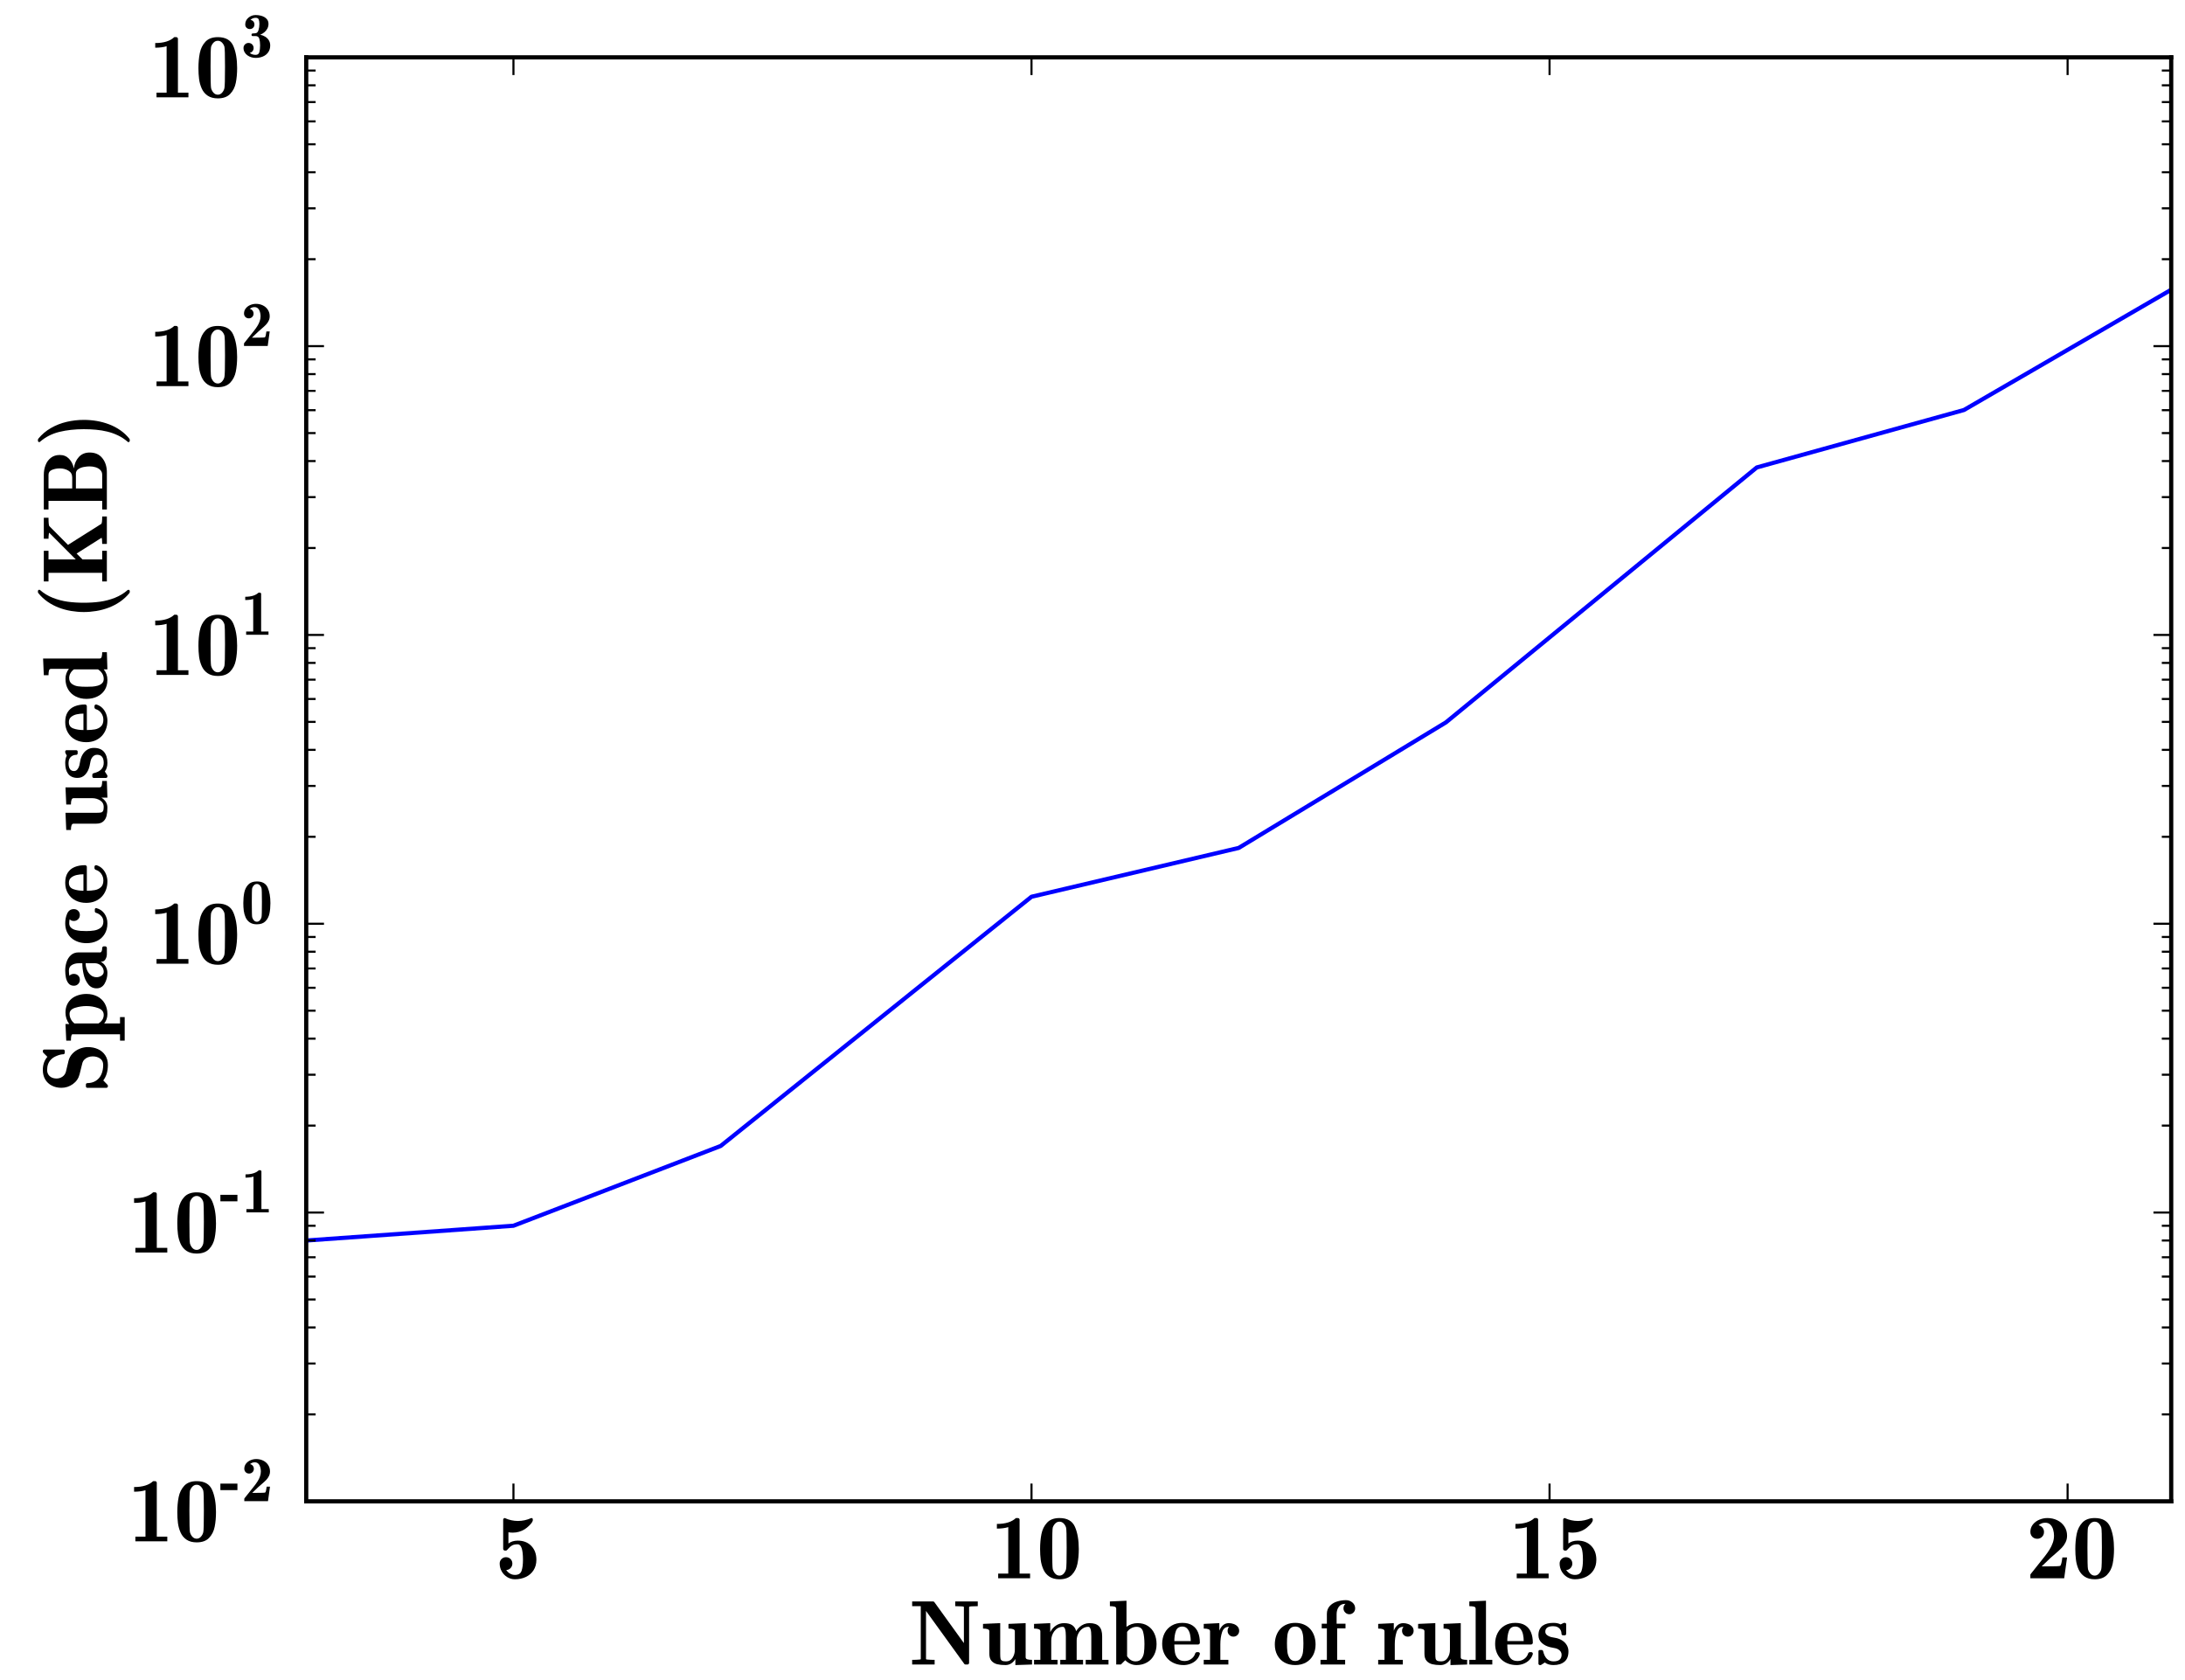<?xml version="1.0" encoding="utf-8" standalone="no"?>
<!DOCTYPE svg PUBLIC "-//W3C//DTD SVG 1.1//EN"
  "http://www.w3.org/Graphics/SVG/1.1/DTD/svg11.dtd">
<!-- Created with matplotlib (http://matplotlib.org/) -->
<svg height="402pt" version="1.1" viewBox="0 0 523 402" width="523pt" xmlns="http://www.w3.org/2000/svg" xmlns:xlink="http://www.w3.org/1999/xlink">
 <defs>
  <style type="text/css">
*{stroke-linecap:square;stroke-linejoin:round;}
  </style>
 </defs>
 <g id="figure_1">
  <g id="patch_1">
   <path d="
M0 402.108
L523.299 402.108
L523.299 0
L0 0
z
" style="fill:none;opacity:0.0;"/>
  </g>
  <g id="axes_1">
   <g id="patch_2">
    <path d="
M73.299 359.32
L519.699 359.32
L519.699 13.72
L73.299 13.72
z
" style="fill:none;opacity:0.0;"/>
   </g>
   <g id="line2d_1">
    <path clip-path="url(#pa7ec4a44d7)" d="
M73.299 296.898
L122.899 293.363
L172.499 274.271
L246.899 214.623
L296.499 202.939
L346.099 172.888
L420.499 111.877
L470.099 98.124
L519.699 69.34" style="fill:none;stroke:#0000ff;"/>
   </g>
   <g id="matplotlib.axis_1">
    <g id="xtick_1">
     <g id="line2d_2">
      <defs>
       <path d="
M0 0
L0 -4" id="mcb557df647" style="stroke:#000000;stroke-linecap:butt;stroke-width:0.5;"/>
      </defs>
      <g>
       <use style="stroke:#000000;stroke-linecap:butt;stroke-width:0.5;" x="122.899" xlink:href="#mcb557df647" y="359.32"/>
      </g>
     </g>
     <g id="line2d_3">
      <defs>
       <path d="
M0 0
L0 4" id="mdad270ee8e" style="stroke:#000000;stroke-linecap:butt;stroke-width:0.5;"/>
      </defs>
      <g>
       <use style="stroke:#000000;stroke-linecap:butt;stroke-width:0.5;" x="122.899" xlink:href="#mdad270ee8e" y="13.72"/>
      </g>
     </g>
     <g id="text_1">
      <!-- 5 -->
      <defs>
       <path d="
M12.109 8.984
Q13.766 6.5 16.234 5.047
Q18.703 3.609 21.578 3.609
Q27.297 3.609 28.812 8.094
Q30.328 12.594 30.328 19.922
L30.328 20.219
Q30.328 36.922 24.609 36.922
Q20.609 36.922 18.375 35.625
Q16.156 34.328 14.453 32.266
Q12.75 30.219 12.109 30.078
L10.406 30.078
Q9.078 30.469 8.797 31.688
L8.797 63.922
Q9.078 65.188 10.406 65.484
L10.797 65.375
Q17.531 62.312 24.906 62.312
Q32.234 62.312 39.109 65.375
Q39.5 65.484 39.594 65.484
Q40.672 65.484 41.016 64.312
L41.016 62.797
Q40.484 60.641 37.531 57.688
Q34.578 54.734 32.078 53.219
Q26.125 49.609 19.281 49.609
Q16.656 49.609 14.5 50
L14.5 37.797
Q18.609 40.922 24.609 40.922
Q33.844 40.922 39.375 35.172
Q44.922 29.438 44.922 20.125
Q44.922 13.484 41.812 8.672
Q38.719 3.859 33.375 1.359
Q28.031 -1.125 21.578 -1.125
Q17.047 -1.125 13.203 1.234
Q9.375 3.609 7.172 7.531
Q4.984 11.469 4.984 16.016
Q4.984 18.891 6.984 20.891
Q8.984 22.906 11.922 22.906
Q13.812 22.906 15.406 22
Q17 21.094 17.891 19.5
Q18.797 17.922 18.797 16.016
Q18.797 13.141 16.844 11.062
Q14.891 8.984 12.109 8.984" id="Cmb10-35"/>
      </defs>
      <g transform="translate(118.506 377.727)scale(0.22 -0.22)">
       <use xlink:href="#Cmb10-35"/>
      </g>
     </g>
    </g>
    <g id="xtick_2">
     <g id="line2d_4">
      <g>
       <use style="stroke:#000000;stroke-linecap:butt;stroke-width:0.5;" x="246.899" xlink:href="#mcb557df647" y="359.32"/>
      </g>
     </g>
     <g id="line2d_5">
      <g>
       <use style="stroke:#000000;stroke-linecap:butt;stroke-width:0.5;" x="246.899" xlink:href="#mdad270ee8e" y="13.72"/>
      </g>
     </g>
     <g id="text_2">
      <!-- 10 -->
      <defs>
       <path d="
M8.297 0
L8.297 5.078
L19.281 5.078
L19.281 55.609
Q14.109 54 6.891 54
L6.891 59.078
Q20.844 59.078 27.594 65.484
L29.984 65.484
Q31.297 65.188 31.594 63.922
L31.594 5.078
L43.016 5.078
L43.016 0
z
" id="Cmb10-31"/>
       <path d="
M25 -1.125
Q18.359 -1.125 14.031 1.75
Q9.719 4.641 7.516 9.516
Q5.328 14.406 4.609 19.891
Q3.906 25.391 3.906 31.781
Q3.906 40.719 5.375 48.094
Q6.844 55.469 11.5 60.469
Q16.156 65.484 25 65.484
Q37.641 65.484 41.812 55.938
Q46 46.391 46 31.781
Q46 22.906 44.547 15.75
Q43.109 8.594 38.453 3.734
Q33.797 -1.125 25 -1.125
M17.672 9.906
Q18.5 6.938 20.406 4.906
Q22.312 2.875 25 2.875
Q27.594 2.875 29.516 4.953
Q31.453 7.031 32.172 9.906
Q32.812 12.406 32.812 33.5
Q32.812 52.781 32.172 55.078
Q31.344 57.766 29.469 59.641
Q27.594 61.531 25 61.531
Q22.406 61.531 20.5 59.672
Q18.609 57.812 17.672 55.078
Q17.094 52.781 17.094 33.5
Q17.094 12.406 17.672 9.906" id="Cmb10-30"/>
      </defs>
      <g transform="translate(237.097 377.727)scale(0.22 -0.22)">
       <use xlink:href="#Cmb10-31"/>
       <use x="50.0" xlink:href="#Cmb10-30"/>
      </g>
     </g>
    </g>
    <g id="xtick_3">
     <g id="line2d_6">
      <g>
       <use style="stroke:#000000;stroke-linecap:butt;stroke-width:0.5;" x="370.899" xlink:href="#mcb557df647" y="359.32"/>
      </g>
     </g>
     <g id="line2d_7">
      <g>
       <use style="stroke:#000000;stroke-linecap:butt;stroke-width:0.5;" x="370.899" xlink:href="#mdad270ee8e" y="13.72"/>
      </g>
     </g>
     <g id="text_3">
      <!-- 15 -->
      <g transform="translate(361.216 377.727)scale(0.22 -0.22)">
       <use xlink:href="#Cmb10-31"/>
       <use x="50.0" xlink:href="#Cmb10-35"/>
      </g>
     </g>
    </g>
    <g id="xtick_4">
     <g id="line2d_8">
      <g>
       <use style="stroke:#000000;stroke-linecap:butt;stroke-width:0.5;" x="494.899" xlink:href="#mcb557df647" y="359.32"/>
      </g>
     </g>
     <g id="line2d_9">
      <g>
       <use style="stroke:#000000;stroke-linecap:butt;stroke-width:0.5;" x="494.899" xlink:href="#mdad270ee8e" y="13.72"/>
      </g>
     </g>
     <g id="text_4">
      <!-- 20 -->
      <defs>
       <path d="
M4.984 0
L4.984 3.906
Q5.031 4.156 5.422 4.688
L20.703 23.875
Q23.578 27.547 25.781 31.062
Q27.984 34.578 29.344 38.422
Q30.719 42.281 30.719 46.297
Q30.719 49.609 29.781 52.906
Q28.859 56.203 26.75 58.297
Q24.656 60.406 21.188 60.406
Q17 60.406 13.922 57.625
Q16.609 57.031 18.219 55.031
Q19.828 53.031 19.828 50.297
Q19.828 47.125 17.672 45.016
Q15.531 42.922 12.406 42.922
Q10.297 42.922 8.641 43.875
Q6.984 44.828 5.984 46.531
Q4.984 48.25 4.984 50.297
Q4.984 54.938 7.688 58.391
Q10.406 61.859 14.703 63.672
Q19 65.484 23.578 65.484
Q29.25 65.484 34.156 63.141
Q39.062 60.797 41.984 56.391
Q44.922 52 44.922 46.297
Q44.922 42.391 43.281 39.062
Q41.656 35.75 39.203 33.172
Q36.766 30.609 32.203 26.703
Q27.641 22.797 26.812 22.016
L17.281 12.891
L21.688 12.891
Q37.016 12.891 37.5 13.484
Q38.875 14.844 39.797 22.609
L44.922 22.609
L41.797 0
z
" id="Cmb10-32"/>
      </defs>
      <g transform="translate(484.888 377.727)scale(0.22 -0.22)">
       <use xlink:href="#Cmb10-32"/>
       <use x="50.0" xlink:href="#Cmb10-30"/>
      </g>
     </g>
    </g>
    <g id="text_5">
     <!-- Number of rules -->
     <defs>
      <path d="
M2.781 22.516
Q2.781 29 5.469 34.203
Q8.156 39.406 13.156 42.359
Q18.172 45.312 24.703 45.312
Q31.297 45.312 35.547 42.594
Q39.797 39.891 41.797 35.031
Q43.797 30.172 43.797 23.781
Q43.797 22.312 42.188 21.781
L16.016 21.781
Q16.016 16.844 16.719 12.953
Q17.438 9.078 19.922 6.438
Q22.406 3.812 27.203 3.812
Q31.25 3.812 34.5 6.156
Q37.75 8.5 38.812 12.312
Q39.359 13.234 40.281 13.484
L42.188 13.484
Q43.797 13.141 43.797 11.719
Q43.797 11.625 43.703 11.078
Q42.531 7.422 39.891 4.812
Q37.25 2.203 33.594 0.797
Q29.938 -0.594 26.125 -0.594
Q21.047 -0.594 16.75 1.047
Q12.453 2.688 9.328 5.734
Q6.203 8.797 4.484 13.062
Q2.781 17.328 2.781 22.516
M16.016 25.484
L33.891 25.484
Q33.891 29.203 33.125 32.734
Q32.375 36.281 30.312 38.797
Q28.266 41.312 24.703 41.312
Q19.531 41.312 17.766 36.578
Q16.016 31.844 16.016 25.484" id="Cmb10-65"/>
      <path d="
M9.078 11.625
L9.078 36.281
Q9.078 39.109 2.203 39.109
L2.203 44.188
L20.906 45.016
L20.906 12.016
L20.906 11.625
Q20.906 8.062 21.219 6.5
Q21.531 4.938 22.875 4.172
Q24.219 3.422 27.391 3.422
Q31.844 3.422 34.328 7.297
Q36.812 11.188 36.812 15.922
L36.812 36.281
Q36.812 39.109 29.891 39.109
L29.891 44.188
L48.578 45.016
L48.578 7.906
Q48.578 6.109 50.562 5.594
Q52.547 5.078 55.516 5.078
L55.516 0
L37.406 -0.594
L37.406 6
Q33.344 -0.594 26.516 -0.594
Q21.391 -0.594 17.656 0.312
Q13.922 1.219 11.5 3.906
Q9.078 6.594 9.078 11.625" id="Cmb10-75"/>
      <path d="
M3.328 0.688
L3.328 14.594
Q3.562 15.531 4.594 15.828
L7.172 15.828
Q8.156 15.484 8.406 14.594
Q10.984 3.422 19.672 3.422
Q28.516 3.422 28.516 10.688
Q28.516 12.5 27.578 13.938
Q26.656 15.375 25.141 16.328
Q23.641 17.281 21.922 17.672
L15.922 18.891
Q10.5 20.219 6.906 23.562
Q3.328 26.906 3.328 31.891
Q3.328 35.5 4.562 38.125
Q5.812 40.766 8.078 42.359
Q10.359 43.953 13.234 44.625
Q16.109 45.312 19.672 45.312
Q24.359 45.312 27.484 43.609
L30.719 45.219
L31.109 45.312
L32.328 45.312
Q33.25 45.062 33.5 44.094
L33.5 33.109
Q33.25 32.031 32.328 31.781
L29.688 31.781
Q28.656 32.031 28.422 33.109
Q28.422 35.75 27.312 37.672
Q26.219 39.594 24.219 40.641
Q22.219 41.703 19.484 41.703
Q10.797 41.703 10.797 35.688
Q10.797 33.5 12.672 32
Q14.547 30.516 17 29.891
L23.094 28.719
Q26.766 27.781 29.641 25.844
Q32.516 23.922 34.25 20.922
Q35.984 17.922 35.984 14.203
Q35.984 6.688 31.594 3.047
Q27.203 -0.594 19.672 -0.594
Q14.016 -0.594 10.297 2.203
L6.109 -0.484
L5.719 -0.594
L4.594 -0.594
Q3.562 -0.344 3.328 0.688" id="Cmb10-73"/>
      <path d="
M1.422 0
L1.422 5.078
L8.297 5.078
L8.297 36.281
Q8.297 39.109 1.422 39.109
L1.422 44.188
L18.406 45.016
L18.406 36.812
Q19.828 40.531 22.438 42.766
Q25.047 45.016 28.719 45.016
Q31.344 45.016 33.953 44.094
Q36.578 43.172 38.281 41.266
Q39.984 39.359 39.984 36.625
Q39.984 34.031 38.172 32.172
Q36.375 30.328 33.688 30.328
Q31 30.328 29.188 32.172
Q27.391 34.031 27.391 36.625
Q27.391 39.266 29 41.016
L28.719 41.016
Q23.25 41.016 21.359 35.125
Q19.484 29.25 19.484 22.125
L19.484 5.078
L28.219 5.078
L28.219 0
z
" id="Cmb10-72"/>
      <path d="
M8.297 0
L8.297 60.688
Q8.297 62.547 6.344 63.016
Q4.391 63.484 1.422 63.484
L1.422 68.609
L19.484 69.391
L19.484 41.016
Q24.906 45.016 31.594 45.016
Q38.094 45.016 42.719 41.984
Q47.359 38.969 49.781 33.781
Q52.203 28.609 52.203 22.219
Q52.203 15.625 49.531 10.422
Q46.875 5.219 41.859 2.312
Q36.859 -0.594 30.328 -0.594
Q26.812 -0.594 23.703 0.797
Q20.609 2.203 18.109 4.688
L13.375 0
z

M20.125 9.078
Q23.734 3.422 29.391 3.422
Q33.734 3.422 35.875 6.375
Q38.031 9.328 38.516 13.156
Q39.016 17 39.016 22.125
L39.016 22.406
Q39.016 30.125 37.547 35.562
Q36.078 41.016 30.516 41.016
Q27.438 41.016 24.75 39.547
Q22.078 38.094 20.125 35.5
z
" id="Cmb10-62"/>
      <path id="Cmb10-20"/>
      <path d="
M3.422 0
L3.422 5.078
Q8.109 5.078 10.406 5.328
Q12.797 5.328 12.797 6
L12.797 63.484
L3.422 63.484
L3.422 68.609
L26.312 68.609
Q27.203 68.359 27.484 68.016
L59.719 23.297
L59.719 62.594
Q59.719 62.938 58.781 63.109
Q57.859 63.281 57.328 63.281
Q54.984 63.484 50.297 63.484
L50.297 68.609
L74.812 68.609
L74.812 63.484
Q70.125 63.484 67.828 63.281
Q67.281 63.281 66.328 63.109
Q65.375 62.938 65.375 62.594
L65.375 1.609
Q65.094 0.297 63.812 0
L61.281 0
Q60.406 0.25 60.203 0.594
L18.5 58.297
L18.5 6
Q18.5 5.328 20.906 5.328
Q23.188 5.078 27.875 5.078
L27.875 0
z
" id="Cmb10-4e"/>
      <path d="
M2.203 0
L2.203 5.078
L9.078 5.078
L9.078 36.281
Q9.078 39.109 2.203 39.109
L2.203 44.188
L19.828 45.016
L19.828 35.297
Q22.078 39.703 26.031 42.359
Q29.984 45.016 34.812 45.016
Q45.906 45.016 48 36.281
Q49.516 38.812 51.75 40.812
Q54 42.828 56.734 43.922
Q59.469 45.016 62.5 45.016
Q69.672 45.016 72.984 41.516
Q76.312 38.031 76.312 30.719
L76.312 5.078
L83.203 5.078
L83.203 0
L58.406 0
L58.406 5.078
L64.5 5.078
L64.5 30.422
L64.5 30.719
Q64.5 41.016 61.281 41.016
Q57.516 41.016 54.609 38.844
Q51.703 36.672 50.141 33.203
Q48.578 29.734 48.578 26.125
L48.578 5.078
L55.516 5.078
L55.516 0
L30.719 0
L30.719 5.078
L36.812 5.078
L36.812 30.422
L36.812 30.719
Q36.812 41.016 33.594 41.016
Q30.766 41.016 28.391 39.766
Q26.031 38.531 24.344 36.359
Q22.656 34.188 21.781 31.562
Q20.906 28.953 20.906 26.125
L20.906 5.078
L27.781 5.078
L27.781 0
z
" id="Cmb10-6d"/>
      <path d="
M25 -0.594
Q18.312 -0.594 13.297 2.188
Q8.297 4.984 5.531 10.109
Q2.781 15.234 2.781 21.781
Q2.781 26.766 4.266 31.109
Q5.766 35.453 8.641 38.625
Q11.531 41.797 15.719 43.547
Q19.922 45.312 25 45.312
Q30.125 45.312 34.297 43.547
Q38.484 41.797 41.312 38.625
Q44.141 35.453 45.625 31.203
Q47.125 26.953 47.125 21.781
Q47.125 15.234 44.391 10.109
Q41.656 4.984 36.625 2.188
Q31.594 -0.594 25 -0.594
M25 3.812
Q29.047 3.812 31.031 6.891
Q33.016 9.969 33.453 13.922
Q33.891 17.875 33.891 23.094
Q33.891 26.859 33.688 29.703
Q33.5 32.562 32.688 35.203
Q31.891 37.844 30.031 39.578
Q28.172 41.312 25 41.312
Q20.906 41.312 18.891 38.422
Q16.891 35.547 16.453 31.859
Q16.016 28.172 16.016 23.094
Q16.016 17.875 16.453 13.938
Q16.891 10.016 18.891 6.906
Q20.906 3.812 25 3.812" id="Cmb10-6f"/>
      <path d="
M2.484 0
L2.484 5.078
L9.422 5.078
L9.422 39.312
L3.812 39.312
L3.812 44.391
L9.422 44.391
L9.422 55.078
Q9.422 60.203 12.516 63.594
Q15.625 67 20.375 68.5
Q25.141 70.016 30.172 70.016
Q34.188 70.016 37.188 67.469
Q40.188 64.938 40.188 61.078
Q40.188 58.406 38.328 56.547
Q36.469 54.688 33.891 54.688
Q31.297 54.688 29.391 56.594
Q27.484 58.5 27.484 61.078
Q27.484 64.156 29.688 66.016
L29.203 66.016
Q24.703 66.016 22.359 62.719
Q20.016 59.422 20.016 54.781
L20.016 44.391
L29.688 44.391
L29.688 39.312
L20.609 39.312
L20.609 5.078
L29.297 5.078
L29.297 0
z
" id="Cmb10-66"/>
      <path d="
M2.391 0
L2.391 5.078
L9.281 5.078
L9.281 60.688
Q9.281 62.547 7.328 63.016
Q5.375 63.484 2.391 63.484
L2.391 68.609
L20.516 69.391
L20.516 5.078
L27.391 5.078
L27.391 0
z
" id="Cmb10-6c"/>
     </defs>
     <g transform="translate(217.58 398.377)scale(0.22 -0.22)">
      <use xlink:href="#Cmb10-4e"/>
      <use x="78.32" xlink:href="#Cmb10-75"/>
      <use x="133.838" xlink:href="#Cmb10-6d"/>
      <use x="217.139" xlink:href="#Cmb10-62"/>
      <use x="272.656" xlink:href="#Cmb10-65"/>
      <use x="319.238" xlink:href="#Cmb10-72"/>
      <use x="361.914" xlink:href="#Cmb10-20"/>
      <use x="395.215" xlink:href="#Cmb10-6f"/>
      <use x="445.215" xlink:href="#Cmb10-66"/>
      <use x="475.732" xlink:href="#Cmb10-20"/>
      <use x="509.033" xlink:href="#Cmb10-72"/>
      <use x="551.709" xlink:href="#Cmb10-75"/>
      <use x="607.227" xlink:href="#Cmb10-6c"/>
      <use x="634.912" xlink:href="#Cmb10-65"/>
      <use x="681.494" xlink:href="#Cmb10-73"/>
     </g>
    </g>
   </g>
   <g id="matplotlib.axis_2">
    <g id="ytick_1">
     <g id="line2d_10">
      <defs>
       <path d="
M0 0
L4 0" id="mc8fcea1516" style="stroke:#000000;stroke-linecap:butt;stroke-width:0.5;"/>
      </defs>
      <g>
       <use style="stroke:#000000;stroke-linecap:butt;stroke-width:0.5;" x="73.299" xlink:href="#mc8fcea1516" y="359.32"/>
      </g>
     </g>
     <g id="line2d_11">
      <defs>
       <path d="
M0 0
L-4 0" id="m0d5b0a6425" style="stroke:#000000;stroke-linecap:butt;stroke-width:0.5;"/>
      </defs>
      <g>
       <use style="stroke:#000000;stroke-linecap:butt;stroke-width:0.5;" x="519.699" xlink:href="#m0d5b0a6425" y="359.32"/>
      </g>
     </g>
     <g id="text_6">
      <!-- $\mathdefault{10^{-2}}$ -->
      <defs>
       <path d="
M1.125 17.188
L1.125 27.297
L27.594 27.297
L27.594 17.188
z
" id="Cmb10-2d"/>
      </defs>
      <g transform="translate(30.579 369.44)scale(0.22 -0.22)">
       <use transform="translate(0.0 2.473)" xlink:href="#Cmb10-31"/>
       <use transform="translate(50.0 2.473)" xlink:href="#Cmb10-30"/>
       <use transform="translate(100.0 46.161)scale(0.7)" xlink:href="#Cmb10-2d"/>
       <use transform="translate(123.311 46.161)scale(0.7)" xlink:href="#Cmb10-32"/>
      </g>
     </g>
    </g>
    <g id="ytick_2">
     <g id="line2d_12">
      <g>
       <use style="stroke:#000000;stroke-linecap:butt;stroke-width:0.5;" x="73.299" xlink:href="#mc8fcea1516" y="290.2"/>
      </g>
     </g>
     <g id="line2d_13">
      <g>
       <use style="stroke:#000000;stroke-linecap:butt;stroke-width:0.5;" x="519.699" xlink:href="#m0d5b0a6425" y="290.2"/>
      </g>
     </g>
     <g id="text_7">
      <!-- $\mathdefault{10^{-1}}$ -->
      <g transform="translate(30.579 300.32)scale(0.22 -0.22)">
       <use transform="translate(0.0 2.473)" xlink:href="#Cmb10-31"/>
       <use transform="translate(50.0 2.473)" xlink:href="#Cmb10-30"/>
       <use transform="translate(100.0 46.161)scale(0.7)" xlink:href="#Cmb10-2d"/>
       <use transform="translate(123.311 46.161)scale(0.7)" xlink:href="#Cmb10-31"/>
      </g>
     </g>
    </g>
    <g id="ytick_3">
     <g id="line2d_14">
      <g>
       <use style="stroke:#000000;stroke-linecap:butt;stroke-width:0.5;" x="73.299" xlink:href="#mc8fcea1516" y="221.08"/>
      </g>
     </g>
     <g id="line2d_15">
      <g>
       <use style="stroke:#000000;stroke-linecap:butt;stroke-width:0.5;" x="519.699" xlink:href="#m0d5b0a6425" y="221.08"/>
      </g>
     </g>
     <g id="text_8">
      <!-- $\mathdefault{10^{0}}$ -->
      <g transform="translate(35.639 231.2)scale(0.22 -0.22)">
       <use transform="translate(0.0 2.473)" xlink:href="#Cmb10-31"/>
       <use transform="translate(50.0 2.473)" xlink:href="#Cmb10-30"/>
       <use transform="translate(100.0 46.161)scale(0.7)" xlink:href="#Cmb10-30"/>
      </g>
     </g>
    </g>
    <g id="ytick_4">
     <g id="line2d_16">
      <g>
       <use style="stroke:#000000;stroke-linecap:butt;stroke-width:0.5;" x="73.299" xlink:href="#mc8fcea1516" y="151.96"/>
      </g>
     </g>
     <g id="line2d_17">
      <g>
       <use style="stroke:#000000;stroke-linecap:butt;stroke-width:0.5;" x="519.699" xlink:href="#m0d5b0a6425" y="151.96"/>
      </g>
     </g>
     <g id="text_9">
      <!-- $\mathdefault{10^{1}}$ -->
      <g transform="translate(35.639 162.08)scale(0.22 -0.22)">
       <use transform="translate(0.0 2.473)" xlink:href="#Cmb10-31"/>
       <use transform="translate(50.0 2.473)" xlink:href="#Cmb10-30"/>
       <use transform="translate(100.0 46.161)scale(0.7)" xlink:href="#Cmb10-31"/>
      </g>
     </g>
    </g>
    <g id="ytick_5">
     <g id="line2d_18">
      <g>
       <use style="stroke:#000000;stroke-linecap:butt;stroke-width:0.5;" x="73.299" xlink:href="#mc8fcea1516" y="82.84"/>
      </g>
     </g>
     <g id="line2d_19">
      <g>
       <use style="stroke:#000000;stroke-linecap:butt;stroke-width:0.5;" x="519.699" xlink:href="#m0d5b0a6425" y="82.84"/>
      </g>
     </g>
     <g id="text_10">
      <!-- $\mathdefault{10^{2}}$ -->
      <g transform="translate(35.639 92.96)scale(0.22 -0.22)">
       <use transform="translate(0.0 2.473)" xlink:href="#Cmb10-31"/>
       <use transform="translate(50.0 2.473)" xlink:href="#Cmb10-30"/>
       <use transform="translate(100.0 46.161)scale(0.7)" xlink:href="#Cmb10-32"/>
      </g>
     </g>
    </g>
    <g id="ytick_6">
     <g id="line2d_20">
      <g>
       <use style="stroke:#000000;stroke-linecap:butt;stroke-width:0.5;" x="73.299" xlink:href="#mc8fcea1516" y="13.72"/>
      </g>
     </g>
     <g id="line2d_21">
      <g>
       <use style="stroke:#000000;stroke-linecap:butt;stroke-width:0.5;" x="519.699" xlink:href="#m0d5b0a6425" y="13.72"/>
      </g>
     </g>
     <g id="text_11">
      <!-- $\mathdefault{10^{3}}$ -->
      <defs>
       <path d="
M13.812 6.594
Q17.672 3.609 23.094 3.609
Q27.641 3.609 28.812 7.812
Q29.984 12.016 29.984 18.109
L29.984 18.406
Q29.984 24.469 28.766 28.641
Q27.547 32.812 22.906 32.812
L18.016 32.812
Q16.938 33.062 16.703 34.078
L16.703 35.594
Q17 36.578 18.016 36.812
L22.016 37.109
Q25.984 37.109 27.438 41.797
Q28.906 46.484 28.906 51.703
Q28.906 56.062 27.828 58.625
Q26.766 61.188 23.094 61.188
Q18.266 61.188 14.984 57.906
Q17.828 57.516 19.5 55.531
Q21.188 53.562 21.188 50.781
Q21.188 47.797 19.141 45.75
Q17.094 43.703 14.109 43.703
Q11.031 43.703 8.953 45.719
Q6.891 47.75 6.891 50.781
Q6.891 57.078 11.75 61.281
Q16.609 65.484 23.094 65.484
Q26.656 65.484 30.125 64.75
Q33.594 64.016 36.516 62.406
Q39.453 60.797 41.234 58.125
Q43.016 55.469 43.016 51.609
Q43.016 47.797 41.297 44.5
Q39.594 41.219 36.719 38.797
Q33.844 36.375 30.172 34.906
Q34.578 33.984 38.094 31.734
Q41.609 29.5 43.656 26.078
Q45.703 22.656 45.703 18.219
Q45.703 11.969 42.594 7.594
Q39.5 3.219 34.344 1.047
Q29.203 -1.125 23.094 -1.125
Q19.734 -1.125 16.438 -0.141
Q13.141 0.828 10.297 2.859
Q7.469 4.891 5.828 7.844
Q4.203 10.797 4.203 14.312
Q4.203 17.578 6.469 19.844
Q8.734 22.125 12.109 22.125
Q14.266 22.125 16.062 21.094
Q17.875 20.062 18.891 18.25
Q19.922 16.453 19.922 14.312
Q19.922 11.422 18.266 9.375
Q16.609 7.328 13.812 6.594" id="Cmb10-33"/>
      </defs>
      <g transform="translate(35.639 23.84)scale(0.22 -0.22)">
       <use transform="translate(0.0 2.473)" xlink:href="#Cmb10-31"/>
       <use transform="translate(50.0 2.473)" xlink:href="#Cmb10-30"/>
       <use transform="translate(100.0 46.161)scale(0.7)" xlink:href="#Cmb10-33"/>
      </g>
     </g>
    </g>
    <g id="ytick_7">
     <g id="line2d_22">
      <defs>
       <path d="
M0 0
L2 0" id="m57a2c8792a" style="stroke:#000000;stroke-linecap:butt;stroke-width:0.5;"/>
      </defs>
      <g>
       <use style="stroke:#000000;stroke-linecap:butt;stroke-width:0.5;" x="73.299" xlink:href="#m57a2c8792a" y="338.513"/>
      </g>
     </g>
     <g id="line2d_23">
      <defs>
       <path d="
M0 0
L-2 0" id="m46a939d668" style="stroke:#000000;stroke-linecap:butt;stroke-width:0.5;"/>
      </defs>
      <g>
       <use style="stroke:#000000;stroke-linecap:butt;stroke-width:0.5;" x="519.699" xlink:href="#m46a939d668" y="338.513"/>
      </g>
     </g>
    </g>
    <g id="ytick_8">
     <g id="line2d_24">
      <g>
       <use style="stroke:#000000;stroke-linecap:butt;stroke-width:0.5;" x="73.299" xlink:href="#m57a2c8792a" y="326.341"/>
      </g>
     </g>
     <g id="line2d_25">
      <g>
       <use style="stroke:#000000;stroke-linecap:butt;stroke-width:0.5;" x="519.699" xlink:href="#m46a939d668" y="326.341"/>
      </g>
     </g>
    </g>
    <g id="ytick_9">
     <g id="line2d_26">
      <g>
       <use style="stroke:#000000;stroke-linecap:butt;stroke-width:0.5;" x="73.299" xlink:href="#m57a2c8792a" y="317.706"/>
      </g>
     </g>
     <g id="line2d_27">
      <g>
       <use style="stroke:#000000;stroke-linecap:butt;stroke-width:0.5;" x="519.699" xlink:href="#m46a939d668" y="317.706"/>
      </g>
     </g>
    </g>
    <g id="ytick_10">
     <g id="line2d_28">
      <g>
       <use style="stroke:#000000;stroke-linecap:butt;stroke-width:0.5;" x="73.299" xlink:href="#m57a2c8792a" y="311.007"/>
      </g>
     </g>
     <g id="line2d_29">
      <g>
       <use style="stroke:#000000;stroke-linecap:butt;stroke-width:0.5;" x="519.699" xlink:href="#m46a939d668" y="311.007"/>
      </g>
     </g>
    </g>
    <g id="ytick_11">
     <g id="line2d_30">
      <g>
       <use style="stroke:#000000;stroke-linecap:butt;stroke-width:0.5;" x="73.299" xlink:href="#m57a2c8792a" y="305.534"/>
      </g>
     </g>
     <g id="line2d_31">
      <g>
       <use style="stroke:#000000;stroke-linecap:butt;stroke-width:0.5;" x="519.699" xlink:href="#m46a939d668" y="305.534"/>
      </g>
     </g>
    </g>
    <g id="ytick_12">
     <g id="line2d_32">
      <g>
       <use style="stroke:#000000;stroke-linecap:butt;stroke-width:0.5;" x="73.299" xlink:href="#m57a2c8792a" y="300.907"/>
      </g>
     </g>
     <g id="line2d_33">
      <g>
       <use style="stroke:#000000;stroke-linecap:butt;stroke-width:0.5;" x="519.699" xlink:href="#m46a939d668" y="300.907"/>
      </g>
     </g>
    </g>
    <g id="ytick_13">
     <g id="line2d_34">
      <g>
       <use style="stroke:#000000;stroke-linecap:butt;stroke-width:0.5;" x="73.299" xlink:href="#m57a2c8792a" y="296.898"/>
      </g>
     </g>
     <g id="line2d_35">
      <g>
       <use style="stroke:#000000;stroke-linecap:butt;stroke-width:0.5;" x="519.699" xlink:href="#m46a939d668" y="296.898"/>
      </g>
     </g>
    </g>
    <g id="ytick_14">
     <g id="line2d_36">
      <g>
       <use style="stroke:#000000;stroke-linecap:butt;stroke-width:0.5;" x="73.299" xlink:href="#m57a2c8792a" y="293.363"/>
      </g>
     </g>
     <g id="line2d_37">
      <g>
       <use style="stroke:#000000;stroke-linecap:butt;stroke-width:0.5;" x="519.699" xlink:href="#m46a939d668" y="293.363"/>
      </g>
     </g>
    </g>
    <g id="ytick_15">
     <g id="line2d_38">
      <g>
       <use style="stroke:#000000;stroke-linecap:butt;stroke-width:0.5;" x="73.299" xlink:href="#m57a2c8792a" y="269.393"/>
      </g>
     </g>
     <g id="line2d_39">
      <g>
       <use style="stroke:#000000;stroke-linecap:butt;stroke-width:0.5;" x="519.699" xlink:href="#m46a939d668" y="269.393"/>
      </g>
     </g>
    </g>
    <g id="ytick_16">
     <g id="line2d_40">
      <g>
       <use style="stroke:#000000;stroke-linecap:butt;stroke-width:0.5;" x="73.299" xlink:href="#m57a2c8792a" y="257.221"/>
      </g>
     </g>
     <g id="line2d_41">
      <g>
       <use style="stroke:#000000;stroke-linecap:butt;stroke-width:0.5;" x="519.699" xlink:href="#m46a939d668" y="257.221"/>
      </g>
     </g>
    </g>
    <g id="ytick_17">
     <g id="line2d_42">
      <g>
       <use style="stroke:#000000;stroke-linecap:butt;stroke-width:0.5;" x="73.299" xlink:href="#m57a2c8792a" y="248.586"/>
      </g>
     </g>
     <g id="line2d_43">
      <g>
       <use style="stroke:#000000;stroke-linecap:butt;stroke-width:0.5;" x="519.699" xlink:href="#m46a939d668" y="248.586"/>
      </g>
     </g>
    </g>
    <g id="ytick_18">
     <g id="line2d_44">
      <g>
       <use style="stroke:#000000;stroke-linecap:butt;stroke-width:0.5;" x="73.299" xlink:href="#m57a2c8792a" y="241.887"/>
      </g>
     </g>
     <g id="line2d_45">
      <g>
       <use style="stroke:#000000;stroke-linecap:butt;stroke-width:0.5;" x="519.699" xlink:href="#m46a939d668" y="241.887"/>
      </g>
     </g>
    </g>
    <g id="ytick_19">
     <g id="line2d_46">
      <g>
       <use style="stroke:#000000;stroke-linecap:butt;stroke-width:0.5;" x="73.299" xlink:href="#m57a2c8792a" y="236.414"/>
      </g>
     </g>
     <g id="line2d_47">
      <g>
       <use style="stroke:#000000;stroke-linecap:butt;stroke-width:0.5;" x="519.699" xlink:href="#m46a939d668" y="236.414"/>
      </g>
     </g>
    </g>
    <g id="ytick_20">
     <g id="line2d_48">
      <g>
       <use style="stroke:#000000;stroke-linecap:butt;stroke-width:0.5;" x="73.299" xlink:href="#m57a2c8792a" y="231.787"/>
      </g>
     </g>
     <g id="line2d_49">
      <g>
       <use style="stroke:#000000;stroke-linecap:butt;stroke-width:0.5;" x="519.699" xlink:href="#m46a939d668" y="231.787"/>
      </g>
     </g>
    </g>
    <g id="ytick_21">
     <g id="line2d_50">
      <g>
       <use style="stroke:#000000;stroke-linecap:butt;stroke-width:0.5;" x="73.299" xlink:href="#m57a2c8792a" y="227.778"/>
      </g>
     </g>
     <g id="line2d_51">
      <g>
       <use style="stroke:#000000;stroke-linecap:butt;stroke-width:0.5;" x="519.699" xlink:href="#m46a939d668" y="227.778"/>
      </g>
     </g>
    </g>
    <g id="ytick_22">
     <g id="line2d_52">
      <g>
       <use style="stroke:#000000;stroke-linecap:butt;stroke-width:0.5;" x="73.299" xlink:href="#m57a2c8792a" y="224.243"/>
      </g>
     </g>
     <g id="line2d_53">
      <g>
       <use style="stroke:#000000;stroke-linecap:butt;stroke-width:0.5;" x="519.699" xlink:href="#m46a939d668" y="224.243"/>
      </g>
     </g>
    </g>
    <g id="ytick_23">
     <g id="line2d_54">
      <g>
       <use style="stroke:#000000;stroke-linecap:butt;stroke-width:0.5;" x="73.299" xlink:href="#m57a2c8792a" y="200.273"/>
      </g>
     </g>
     <g id="line2d_55">
      <g>
       <use style="stroke:#000000;stroke-linecap:butt;stroke-width:0.5;" x="519.699" xlink:href="#m46a939d668" y="200.273"/>
      </g>
     </g>
    </g>
    <g id="ytick_24">
     <g id="line2d_56">
      <g>
       <use style="stroke:#000000;stroke-linecap:butt;stroke-width:0.5;" x="73.299" xlink:href="#m57a2c8792a" y="188.101"/>
      </g>
     </g>
     <g id="line2d_57">
      <g>
       <use style="stroke:#000000;stroke-linecap:butt;stroke-width:0.5;" x="519.699" xlink:href="#m46a939d668" y="188.101"/>
      </g>
     </g>
    </g>
    <g id="ytick_25">
     <g id="line2d_58">
      <g>
       <use style="stroke:#000000;stroke-linecap:butt;stroke-width:0.5;" x="73.299" xlink:href="#m57a2c8792a" y="179.466"/>
      </g>
     </g>
     <g id="line2d_59">
      <g>
       <use style="stroke:#000000;stroke-linecap:butt;stroke-width:0.5;" x="519.699" xlink:href="#m46a939d668" y="179.466"/>
      </g>
     </g>
    </g>
    <g id="ytick_26">
     <g id="line2d_60">
      <g>
       <use style="stroke:#000000;stroke-linecap:butt;stroke-width:0.5;" x="73.299" xlink:href="#m57a2c8792a" y="172.767"/>
      </g>
     </g>
     <g id="line2d_61">
      <g>
       <use style="stroke:#000000;stroke-linecap:butt;stroke-width:0.5;" x="519.699" xlink:href="#m46a939d668" y="172.767"/>
      </g>
     </g>
    </g>
    <g id="ytick_27">
     <g id="line2d_62">
      <g>
       <use style="stroke:#000000;stroke-linecap:butt;stroke-width:0.5;" x="73.299" xlink:href="#m57a2c8792a" y="167.294"/>
      </g>
     </g>
     <g id="line2d_63">
      <g>
       <use style="stroke:#000000;stroke-linecap:butt;stroke-width:0.5;" x="519.699" xlink:href="#m46a939d668" y="167.294"/>
      </g>
     </g>
    </g>
    <g id="ytick_28">
     <g id="line2d_64">
      <g>
       <use style="stroke:#000000;stroke-linecap:butt;stroke-width:0.5;" x="73.299" xlink:href="#m57a2c8792a" y="162.667"/>
      </g>
     </g>
     <g id="line2d_65">
      <g>
       <use style="stroke:#000000;stroke-linecap:butt;stroke-width:0.5;" x="519.699" xlink:href="#m46a939d668" y="162.667"/>
      </g>
     </g>
    </g>
    <g id="ytick_29">
     <g id="line2d_66">
      <g>
       <use style="stroke:#000000;stroke-linecap:butt;stroke-width:0.5;" x="73.299" xlink:href="#m57a2c8792a" y="158.658"/>
      </g>
     </g>
     <g id="line2d_67">
      <g>
       <use style="stroke:#000000;stroke-linecap:butt;stroke-width:0.5;" x="519.699" xlink:href="#m46a939d668" y="158.658"/>
      </g>
     </g>
    </g>
    <g id="ytick_30">
     <g id="line2d_68">
      <g>
       <use style="stroke:#000000;stroke-linecap:butt;stroke-width:0.5;" x="73.299" xlink:href="#m57a2c8792a" y="155.123"/>
      </g>
     </g>
     <g id="line2d_69">
      <g>
       <use style="stroke:#000000;stroke-linecap:butt;stroke-width:0.5;" x="519.699" xlink:href="#m46a939d668" y="155.123"/>
      </g>
     </g>
    </g>
    <g id="ytick_31">
     <g id="line2d_70">
      <g>
       <use style="stroke:#000000;stroke-linecap:butt;stroke-width:0.5;" x="73.299" xlink:href="#m57a2c8792a" y="131.153"/>
      </g>
     </g>
     <g id="line2d_71">
      <g>
       <use style="stroke:#000000;stroke-linecap:butt;stroke-width:0.5;" x="519.699" xlink:href="#m46a939d668" y="131.153"/>
      </g>
     </g>
    </g>
    <g id="ytick_32">
     <g id="line2d_72">
      <g>
       <use style="stroke:#000000;stroke-linecap:butt;stroke-width:0.5;" x="73.299" xlink:href="#m57a2c8792a" y="118.981"/>
      </g>
     </g>
     <g id="line2d_73">
      <g>
       <use style="stroke:#000000;stroke-linecap:butt;stroke-width:0.5;" x="519.699" xlink:href="#m46a939d668" y="118.981"/>
      </g>
     </g>
    </g>
    <g id="ytick_33">
     <g id="line2d_74">
      <g>
       <use style="stroke:#000000;stroke-linecap:butt;stroke-width:0.5;" x="73.299" xlink:href="#m57a2c8792a" y="110.346"/>
      </g>
     </g>
     <g id="line2d_75">
      <g>
       <use style="stroke:#000000;stroke-linecap:butt;stroke-width:0.5;" x="519.699" xlink:href="#m46a939d668" y="110.346"/>
      </g>
     </g>
    </g>
    <g id="ytick_34">
     <g id="line2d_76">
      <g>
       <use style="stroke:#000000;stroke-linecap:butt;stroke-width:0.5;" x="73.299" xlink:href="#m57a2c8792a" y="103.647"/>
      </g>
     </g>
     <g id="line2d_77">
      <g>
       <use style="stroke:#000000;stroke-linecap:butt;stroke-width:0.5;" x="519.699" xlink:href="#m46a939d668" y="103.647"/>
      </g>
     </g>
    </g>
    <g id="ytick_35">
     <g id="line2d_78">
      <g>
       <use style="stroke:#000000;stroke-linecap:butt;stroke-width:0.5;" x="73.299" xlink:href="#m57a2c8792a" y="98.174"/>
      </g>
     </g>
     <g id="line2d_79">
      <g>
       <use style="stroke:#000000;stroke-linecap:butt;stroke-width:0.5;" x="519.699" xlink:href="#m46a939d668" y="98.174"/>
      </g>
     </g>
    </g>
    <g id="ytick_36">
     <g id="line2d_80">
      <g>
       <use style="stroke:#000000;stroke-linecap:butt;stroke-width:0.5;" x="73.299" xlink:href="#m57a2c8792a" y="93.547"/>
      </g>
     </g>
     <g id="line2d_81">
      <g>
       <use style="stroke:#000000;stroke-linecap:butt;stroke-width:0.5;" x="519.699" xlink:href="#m46a939d668" y="93.547"/>
      </g>
     </g>
    </g>
    <g id="ytick_37">
     <g id="line2d_82">
      <g>
       <use style="stroke:#000000;stroke-linecap:butt;stroke-width:0.5;" x="73.299" xlink:href="#m57a2c8792a" y="89.538"/>
      </g>
     </g>
     <g id="line2d_83">
      <g>
       <use style="stroke:#000000;stroke-linecap:butt;stroke-width:0.5;" x="519.699" xlink:href="#m46a939d668" y="89.538"/>
      </g>
     </g>
    </g>
    <g id="ytick_38">
     <g id="line2d_84">
      <g>
       <use style="stroke:#000000;stroke-linecap:butt;stroke-width:0.5;" x="73.299" xlink:href="#m57a2c8792a" y="86.003"/>
      </g>
     </g>
     <g id="line2d_85">
      <g>
       <use style="stroke:#000000;stroke-linecap:butt;stroke-width:0.5;" x="519.699" xlink:href="#m46a939d668" y="86.003"/>
      </g>
     </g>
    </g>
    <g id="ytick_39">
     <g id="line2d_86">
      <g>
       <use style="stroke:#000000;stroke-linecap:butt;stroke-width:0.5;" x="73.299" xlink:href="#m57a2c8792a" y="62.033"/>
      </g>
     </g>
     <g id="line2d_87">
      <g>
       <use style="stroke:#000000;stroke-linecap:butt;stroke-width:0.5;" x="519.699" xlink:href="#m46a939d668" y="62.033"/>
      </g>
     </g>
    </g>
    <g id="ytick_40">
     <g id="line2d_88">
      <g>
       <use style="stroke:#000000;stroke-linecap:butt;stroke-width:0.5;" x="73.299" xlink:href="#m57a2c8792a" y="49.861"/>
      </g>
     </g>
     <g id="line2d_89">
      <g>
       <use style="stroke:#000000;stroke-linecap:butt;stroke-width:0.5;" x="519.699" xlink:href="#m46a939d668" y="49.861"/>
      </g>
     </g>
    </g>
    <g id="ytick_41">
     <g id="line2d_90">
      <g>
       <use style="stroke:#000000;stroke-linecap:butt;stroke-width:0.5;" x="73.299" xlink:href="#m57a2c8792a" y="41.226"/>
      </g>
     </g>
     <g id="line2d_91">
      <g>
       <use style="stroke:#000000;stroke-linecap:butt;stroke-width:0.5;" x="519.699" xlink:href="#m46a939d668" y="41.226"/>
      </g>
     </g>
    </g>
    <g id="ytick_42">
     <g id="line2d_92">
      <g>
       <use style="stroke:#000000;stroke-linecap:butt;stroke-width:0.5;" x="73.299" xlink:href="#m57a2c8792a" y="34.527"/>
      </g>
     </g>
     <g id="line2d_93">
      <g>
       <use style="stroke:#000000;stroke-linecap:butt;stroke-width:0.5;" x="519.699" xlink:href="#m46a939d668" y="34.527"/>
      </g>
     </g>
    </g>
    <g id="ytick_43">
     <g id="line2d_94">
      <g>
       <use style="stroke:#000000;stroke-linecap:butt;stroke-width:0.5;" x="73.299" xlink:href="#m57a2c8792a" y="29.054"/>
      </g>
     </g>
     <g id="line2d_95">
      <g>
       <use style="stroke:#000000;stroke-linecap:butt;stroke-width:0.5;" x="519.699" xlink:href="#m46a939d668" y="29.054"/>
      </g>
     </g>
    </g>
    <g id="ytick_44">
     <g id="line2d_96">
      <g>
       <use style="stroke:#000000;stroke-linecap:butt;stroke-width:0.5;" x="73.299" xlink:href="#m57a2c8792a" y="24.427"/>
      </g>
     </g>
     <g id="line2d_97">
      <g>
       <use style="stroke:#000000;stroke-linecap:butt;stroke-width:0.5;" x="519.699" xlink:href="#m46a939d668" y="24.427"/>
      </g>
     </g>
    </g>
    <g id="ytick_45">
     <g id="line2d_98">
      <g>
       <use style="stroke:#000000;stroke-linecap:butt;stroke-width:0.5;" x="73.299" xlink:href="#m57a2c8792a" y="20.418"/>
      </g>
     </g>
     <g id="line2d_99">
      <g>
       <use style="stroke:#000000;stroke-linecap:butt;stroke-width:0.5;" x="519.699" xlink:href="#m46a939d668" y="20.418"/>
      </g>
     </g>
    </g>
    <g id="ytick_46">
     <g id="line2d_100">
      <g>
       <use style="stroke:#000000;stroke-linecap:butt;stroke-width:0.5;" x="73.299" xlink:href="#m57a2c8792a" y="16.883"/>
      </g>
     </g>
     <g id="line2d_101">
      <g>
       <use style="stroke:#000000;stroke-linecap:butt;stroke-width:0.5;" x="519.699" xlink:href="#m46a939d668" y="16.883"/>
      </g>
     </g>
    </g>
    <g id="text_12">
     <!-- Space used (KB) -->
     <defs>
      <path d="
M3.422 0
L3.422 5.078
L12.797 5.078
L12.797 63.484
L3.422 63.484
L3.422 68.609
L41.109 68.609
Q46.734 68.609 51.656 66.719
Q56.594 64.844 59.641 60.906
Q62.703 56.984 62.703 51.219
Q62.703 45.125 58.625 41.188
Q54.547 37.25 48.094 35.891
Q55.609 34.969 60.484 30.5
Q65.375 26.031 65.375 18.703
Q65.375 9.766 59.203 4.875
Q53.031 0 43.891 0
z

M26.312 5.078
L41.109 5.078
Q44.344 5.078 46.406 7.172
Q48.484 9.281 49.391 12.406
Q50.297 15.531 50.297 18.703
Q50.297 21.625 49.656 25.094
Q49.031 28.562 47.266 31.125
Q45.516 33.688 42.484 33.688
L26.312 33.688
z

M26.312 37.703
L38.281 37.703
Q43.219 37.703 45.656 41.828
Q48.094 45.953 48.094 51.219
Q48.094 55.766 46.531 59.625
Q44.969 63.484 41.109 63.484
L26.312 63.484
z
" id="Cmb10-42"/>
      <path d="
M5.609 0.203
L5.609 21.578
Q5.859 22.562 6.891 22.797
L9.516 22.797
Q10.453 22.562 10.688 21.578
Q10.688 15.969 13.25 11.938
Q15.828 7.906 20.344 5.953
Q24.859 4 30.516 4
Q35.109 4 37.453 7.344
Q39.797 10.688 39.797 15.484
Q39.797 17.875 38.969 20.219
Q38.141 22.562 36.422 24.312
Q34.719 26.078 32.328 26.703
L20.312 29.688
Q13.719 31.344 9.656 36.984
Q5.609 42.625 5.609 49.422
Q5.609 55.219 7.984 59.859
Q10.359 64.5 14.719 67.078
Q19.094 69.672 25 69.672
Q33.641 69.672 39.312 64.703
L43.891 69.281
Q44.281 69.578 44.828 69.672
L46 69.672
Q46.969 69.391 47.219 68.5
L47.219 47.125
Q46.969 46.094 46 45.797
L43.406 45.797
Q42.328 46.047 42.094 47.125
Q42.094 50.297 40.422 54.391
Q38.766 58.5 36.531 60.594
Q34.281 62.891 31.375 63.938
Q28.469 64.984 25 64.984
Q22.078 64.984 20 63.641
Q17.922 62.312 16.812 59.984
Q15.719 57.672 15.719 54.688
Q15.719 51.219 17.688 48.359
Q19.672 45.516 23 44.578
L35.016 41.703
Q39.5 40.578 42.859 37.375
Q46.234 34.188 48.062 29.719
Q49.906 25.25 49.906 20.609
Q49.906 14.594 47.656 9.641
Q45.406 4.688 41.016 1.781
Q36.625 -1.125 30.516 -1.125
Q20.266 -1.125 13.625 3.906
L8.891 -0.688
Q8.5 -0.922 8.016 -1.125
L6.891 -1.125
Q5.859 -0.781 5.609 0.203" id="Cmb10-53"/>
      <path d="
M24.031 -0.594
Q17.578 -0.594 12.891 2.406
Q8.203 5.422 5.766 10.672
Q3.328 15.922 3.328 22.219
Q3.328 28.766 5.984 33.953
Q8.641 39.156 13.562 42.078
Q18.5 45.016 25.094 45.016
Q31.203 45.016 35.984 41.312
L35.984 60.688
Q35.984 62.547 34.031 63.016
Q32.078 63.484 29.109 63.484
L29.109 68.609
L47.219 69.391
L47.219 7.906
Q47.219 6.156 49.172 5.609
Q51.125 5.078 54.109 5.078
L54.109 0
L35.406 -0.594
L35.406 3.422
Q30.516 -0.594 24.031 -0.594
M25 3.422
Q28.266 3.422 30.953 5.094
Q33.641 6.781 35.406 9.625
L35.406 35.891
Q33.797 38.141 31.297 39.578
Q28.812 41.016 26.125 41.016
Q21.781 41.016 19.625 38.062
Q17.484 35.109 16.984 31.297
Q16.5 27.484 16.5 22.406
L16.5 22.125
Q16.5 18.656 16.688 15.75
Q16.891 12.844 17.672 10
Q18.453 7.172 20.234 5.297
Q22.016 3.422 25 3.422" id="Cmb10-64"/>
      <path d="
M2.781 11.188
Q2.781 16.891 7.312 20.375
Q11.859 23.875 18.078 25.281
Q24.312 26.703 30.078 26.703
L30.078 30.422
Q30.078 34.812 28.172 38.062
Q26.266 41.312 22.125 41.312
Q19.438 41.312 16.406 40.828
Q18.5 38.875 18.5 35.891
Q18.5 33.109 16.688 31.25
Q14.891 29.391 12.109 29.391
Q9.328 29.391 7.469 31.25
Q5.609 33.109 5.609 35.891
Q5.609 39.703 8.266 41.797
Q10.938 43.891 14.641 44.594
Q18.359 45.312 22.219 45.312
Q27.047 45.312 31.531 43.812
Q36.031 42.328 38.953 39.031
Q41.891 35.75 41.891 30.719
L41.891 7.078
Q42.328 5.078 46.922 5.078
Q48.188 4.781 48.484 3.516
L48.484 1.609
Q48.188 0.297 46.922 0
L39.984 0
Q36.969 0 34.375 1.562
Q31.781 3.125 31.781 6
L31.781 6.781
Q30.031 3.422 26.703 1.406
Q23.391 -0.594 19.578 -0.594
Q13.281 -0.594 8.031 2.391
Q2.781 5.375 2.781 11.188
M20.797 3.422
Q23.391 3.422 25.516 4.766
Q27.641 6.109 28.859 8.328
Q30.078 10.547 30.078 13.094
L30.078 23.094
Q26.516 23.094 23 21.703
Q19.484 20.312 17.188 17.578
Q14.891 14.844 14.891 11.188
Q14.891 8.344 16.531 5.875
Q18.172 3.422 20.797 3.422" id="Cmb10-61"/>
      <path d="
M24.906 -0.594
Q18.312 -0.594 13.406 2.344
Q8.5 5.281 5.906 10.422
Q3.328 15.578 3.328 22.219
Q3.328 27.156 4.812 31.375
Q6.297 35.594 9.047 38.719
Q11.812 41.844 15.891 43.578
Q19.969 45.312 24.906 45.312
Q30.766 45.312 35.562 43.156
Q40.375 41.016 40.375 35.891
Q40.375 33.109 38.562 31.25
Q36.766 29.391 33.984 29.391
Q31.203 29.391 29.344 31.297
Q27.484 33.203 27.484 35.891
Q27.484 38.922 29.391 40.484
Q27.594 40.922 25 40.922
Q21.969 40.922 20.203 39.016
Q18.453 37.109 17.688 34.281
Q16.938 31.453 16.719 28.594
Q16.5 25.734 16.5 22.312
Q16.5 17.719 17.156 13.688
Q17.828 9.672 20.109 6.734
Q22.406 3.812 26.812 3.812
Q30.469 3.812 33 6.219
Q35.547 8.641 36.531 12.312
Q36.922 12.938 37.703 13.094
L40.281 13.094
Q41.5 12.75 41.5 11.719
Q41.5 11.625 41.406 11.188
Q39.891 5.672 35.328 2.531
Q30.766 -0.594 24.906 -0.594" id="Cmb10-63"/>
      <path d="
M3.422 0
L3.422 5.078
L12.797 5.078
L12.797 63.484
L3.422 63.484
L3.422 68.609
L36.812 68.609
L36.812 63.484
L27.391 63.484
L27.391 33.797
L56.391 62.703
Q56.391 62.938 55.641 63.062
Q54.891 63.188 54.5 63.188
Q52.25 63.484 49.906 63.484
L49.906 68.609
L72.703 68.609
L72.703 63.484
Q64.594 63.484 63.625 62.594
L43.219 42.281
L66.109 6
Q67.094 5.078 74.125 5.078
L74.125 0
L44.281 0
L44.281 5.078
Q50.875 5.078 50.875 5.906
L33.797 32.906
L27.391 26.516
L27.391 5.078
L36.812 5.078
L36.812 0
z
" id="Cmb10-4b"/>
      <path d="
M29.594 -24.516
Q24.219 -20.125 20.266 -14.422
Q16.312 -8.734 13.797 -2.094
Q11.281 4.547 10.125 11.453
Q8.984 18.359 8.984 25.094
Q8.984 31.844 10.125 38.766
Q11.281 45.703 13.75 52.219
Q16.219 58.734 20.141 64.422
Q24.078 70.125 29.594 74.609
Q30.031 74.906 30.516 75
L31.984 75
Q33.203 74.656 33.203 73.578
Q33.203 73 32.906 72.703
Q27.594 66.703 24.484 58.859
Q21.391 51.031 20.234 42.766
Q19.094 34.516 19.094 25.094
Q19.094 15.625 20.234 7.344
Q21.391 -0.922 24.484 -8.766
Q27.594 -16.609 32.906 -22.609
Q33.203 -23.047 33.203 -23.484
Q33.203 -24.562 31.984 -24.906
L30.516 -24.906
Q30.031 -24.812 29.594 -24.516" id="Cmb10-28"/>
      <path d="
M6.891 -24.906
Q5.609 -24.609 5.609 -23.484
Q5.609 -22.859 6 -22.609
Q10.156 -17.828 12.859 -12.188
Q15.578 -6.547 17.031 -0.531
Q18.5 5.469 19.078 11.859
Q19.672 18.266 19.672 25.094
Q19.672 39.656 16.719 51.703
Q13.766 63.766 6 72.703
Q5.609 73.094 5.609 73.578
Q5.609 74.656 6.891 75
L8.406 75
Q8.594 74.953 9.281 74.609
Q16.312 68.891 20.922 60.859
Q25.531 52.828 27.656 43.672
Q29.781 34.516 29.781 25.094
Q29.781 17.922 28.609 11.031
Q27.438 4.156 24.969 -2.359
Q22.516 -8.891 18.578 -14.547
Q14.656 -20.219 9.281 -24.516
Q8.594 -24.859 8.406 -24.906
z
" id="Cmb10-29"/>
      <path d="
M1.422 -19.391
L1.422 -14.312
L8.297 -14.312
L8.297 37.406
Q8.297 39.109 1.422 39.109
L1.422 44.188
L19.484 45.016
L19.484 40.922
Q25 45.016 31.984 45.016
Q36.969 45.016 40.75 43.203
Q44.531 41.406 47.047 38.328
Q49.562 35.25 50.875 31.047
Q52.203 26.859 52.203 22.219
Q52.203 15.625 49.531 10.422
Q46.875 5.219 41.859 2.312
Q36.859 -0.594 30.328 -0.594
Q24.469 -0.594 20.125 2.875
L20.125 -14.312
L27 -14.312
L27 -19.391
z

M20.125 9.078
Q23.734 3.422 29.391 3.422
Q34.672 3.422 36.844 9.516
Q39.016 15.625 39.016 22.219
Q39.016 28.516 37.125 34.547
Q35.25 40.578 30.516 40.578
Q27.547 40.578 24.812 39.188
Q22.078 37.797 20.125 35.297
z
" id="Cmb10-70"/>
     </defs>
     <g transform="translate(25.579 261.583)rotate(-90.0)scale(0.22 -0.22)">
      <use xlink:href="#Cmb10-53"/>
      <use x="55.518" xlink:href="#Cmb10-70"/>
      <use x="111.035" xlink:href="#Cmb10-61"/>
      <use x="159.619" xlink:href="#Cmb10-63"/>
      <use x="204.004" xlink:href="#Cmb10-65"/>
      <use x="250.586" xlink:href="#Cmb10-20"/>
      <use x="283.887" xlink:href="#Cmb10-75"/>
      <use x="339.404" xlink:href="#Cmb10-73"/>
      <use x="378.809" xlink:href="#Cmb10-65"/>
      <use x="425.391" xlink:href="#Cmb10-64"/>
      <use x="480.908" xlink:href="#Cmb10-20"/>
      <use x="514.209" xlink:href="#Cmb10-28"/>
      <use x="553.027" xlink:href="#Cmb10-4b"/>
      <use x="631.348" xlink:href="#Cmb10-42"/>
      <use x="702.441" xlink:href="#Cmb10-29"/>
     </g>
    </g>
   </g>
   <g id="patch_3">
    <path d="
M73.299 13.72
L519.699 13.72" style="fill:none;stroke:#000000;"/>
   </g>
   <g id="patch_4">
    <path d="
M519.699 359.32
L519.699 13.72" style="fill:none;stroke:#000000;"/>
   </g>
   <g id="patch_5">
    <path d="
M73.299 359.32
L519.699 359.32" style="fill:none;stroke:#000000;"/>
   </g>
   <g id="patch_6">
    <path d="
M73.299 359.32
L73.299 13.72" style="fill:none;stroke:#000000;"/>
   </g>
  </g>
 </g>
 <defs>
  <clipPath id="pa7ec4a44d7">
   <rect height="345.6" width="446.4" x="73.299" y="13.72"/>
  </clipPath>
 </defs>
</svg>
